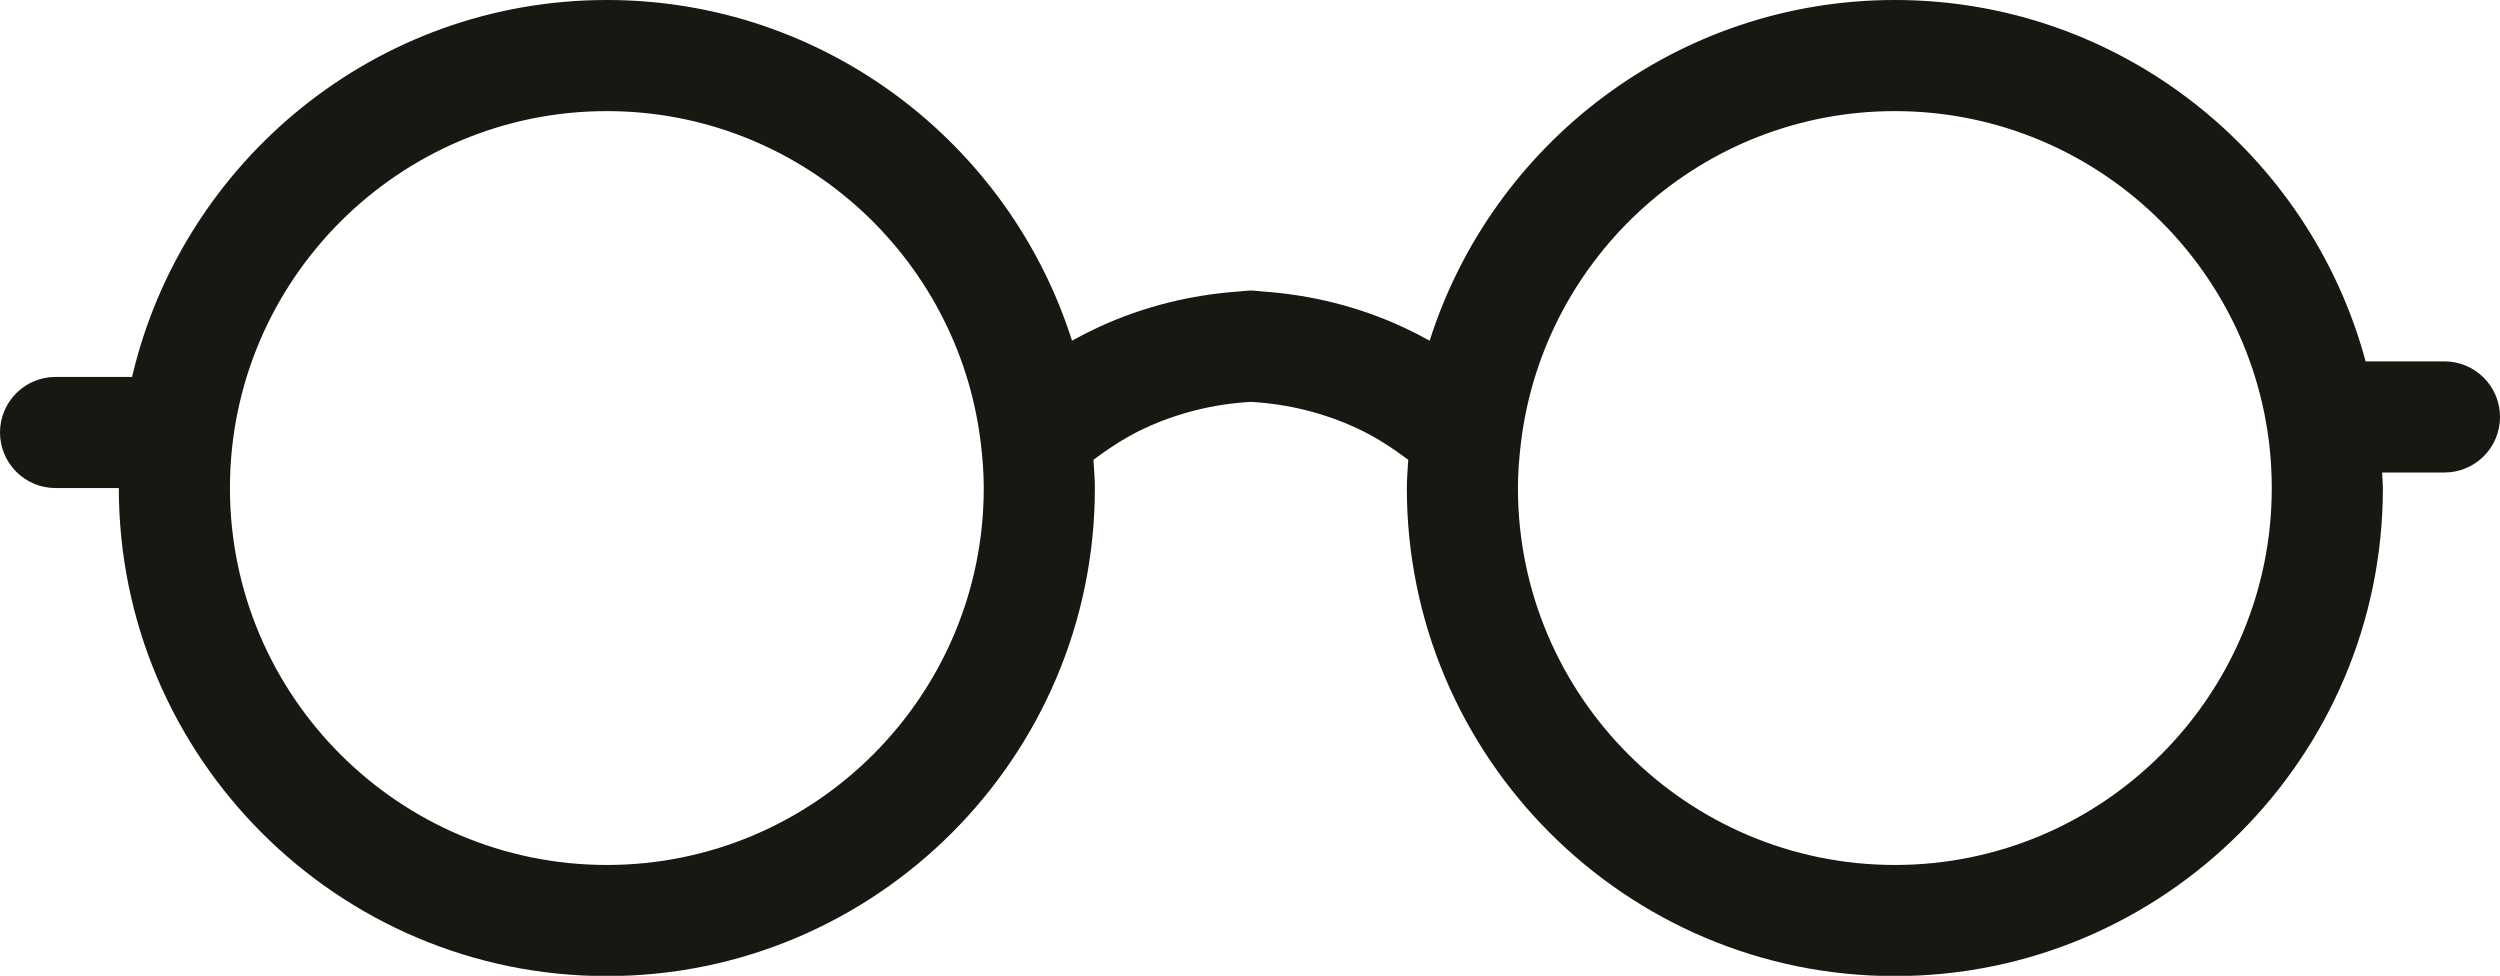 <?xml version="1.0" encoding="UTF-8" standalone="no"?><svg xmlns="http://www.w3.org/2000/svg" xmlns:xlink="http://www.w3.org/1999/xlink" fill="#151911" height="117.1" preserveAspectRatio="xMidYMid meet" version="1" viewBox="0.0 0.0 300.0 117.1" width="300" zoomAndPan="magnify"><g id="change1_1"><path d="M293.333,43.366h-9.459C277.156,18.43,254.41,0,227.381,0c-26.13,0-48.305,17.208-55.821,40.884 c-1.01-0.561-2.038-1.089-3.087-1.577c-5.397-2.51-11.162-3.943-17.135-4.344c-0.184-0.032-0.374-0.037-0.562-0.053 c-0.152-0.009-0.3-0.036-0.453-0.043c-0.075-0.004-0.145,0.012-0.219,0.011c-0.075,0.002-0.148-0.015-0.223-0.011 c-0.158,0.007-0.312,0.036-0.47,0.044c-0.19,0.016-0.382,0.022-0.568,0.054c-5.966,0.403-11.723,1.835-17.114,4.342 c-1.049,0.488-2.077,1.016-3.087,1.577C121.128,17.208,98.952,0,72.821,0C45.121,0,21.907,19.351,15.848,45.231H6.667 C2.985,45.231,0,48.216,0,51.898s2.985,6.667,6.667,6.667h7.591c0,32.293,26.271,58.564,58.563,58.564 c32.293,0,58.564-26.271,58.564-58.564c0-1.144-0.107-2.261-0.172-3.388c1.93-1.446,3.949-2.762,6.139-3.78 c4.005-1.862,8.294-2.918,12.749-3.172c4.457,0.256,8.746,1.311,12.751,3.172c2.186,1.016,4.207,2.333,6.139,3.781 c-0.065,1.127-0.172,2.244-0.172,3.387c0,32.293,26.271,58.564,58.563,58.564c32.293,0,58.564-26.271,58.564-58.564 c0-0.63-0.075-1.24-0.094-1.865h7.482c3.682,0,6.667-2.985,6.667-6.667S297.015,43.366,293.333,43.366z M72.821,103.796 c-24.94,0-45.229-20.291-45.229-45.231s20.29-45.231,45.229-45.231c23.071,0,42.128,17.375,44.86,39.72 c0.001,0.004,0.001,0.008,0.002,0.012c0.22,1.806,0.369,3.634,0.369,5.499C118.052,83.504,97.76,103.796,72.821,103.796z M227.381,103.796c-24.94,0-45.229-20.291-45.229-45.231c0-1.867,0.149-3.696,0.37-5.505c0-0.002,0.001-0.005,0.001-0.007 c2.733-22.345,21.788-39.719,44.859-39.719c24.94,0,45.231,20.291,45.231,45.231S252.321,103.796,227.381,103.796z" fill="inherit"/></g></svg>